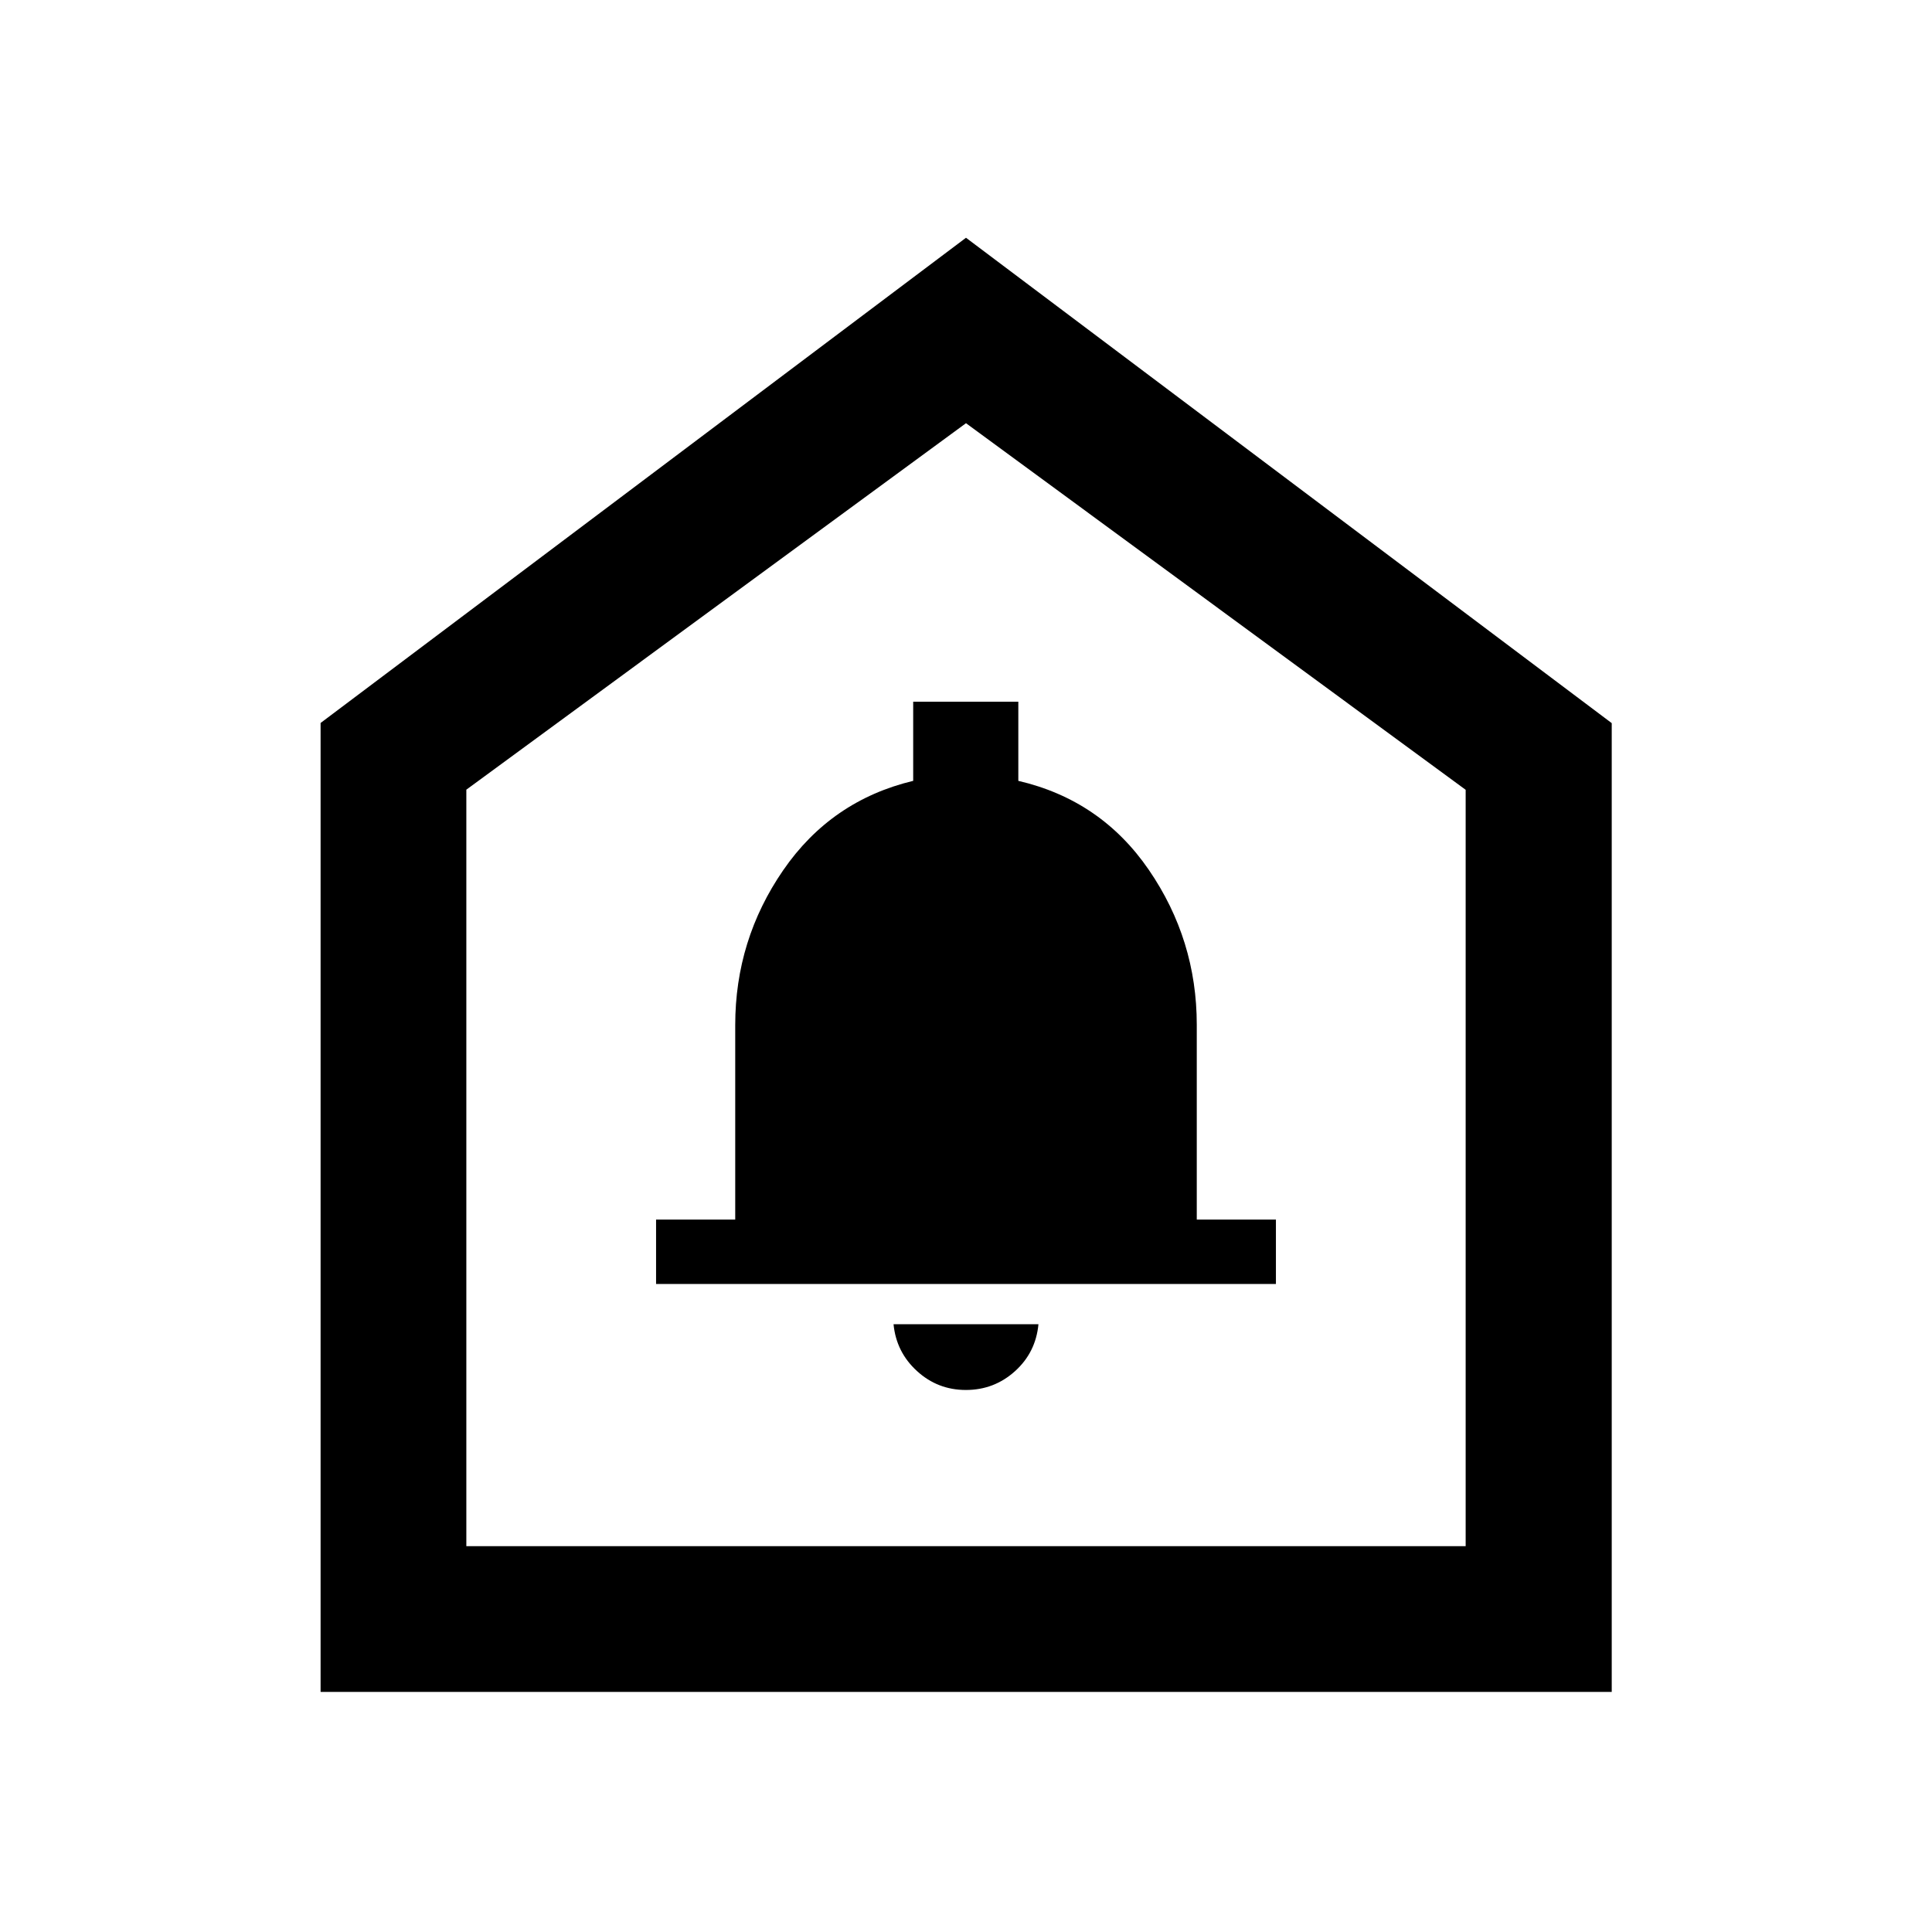<svg xmlns="http://www.w3.org/2000/svg" height="40" viewBox="0 -960 960 960" width="40"><path d="M479.95-269.33q14.02 0 24.37-9.31Q514.67-287.95 516-302h-72q1.33 13.83 11.63 23.25 10.29 9.42 24.32 9.42ZM326-322h308v-32h-39.33v-96.79q0-42.23-23.8-76.95Q547.07-562.45 506-572v-39.33h-52.24V-572q-40.76 9.79-64.59 44.41-23.84 34.61-23.84 76.92V-354H326v32ZM159.3-119.3v-481.46L480-841.86l320.86 241.18v481.38H159.3Zm72.42-72.42h496.56v-375.83L480-749.72 231.72-567.61v375.89ZM480-473.68Z"/></svg>